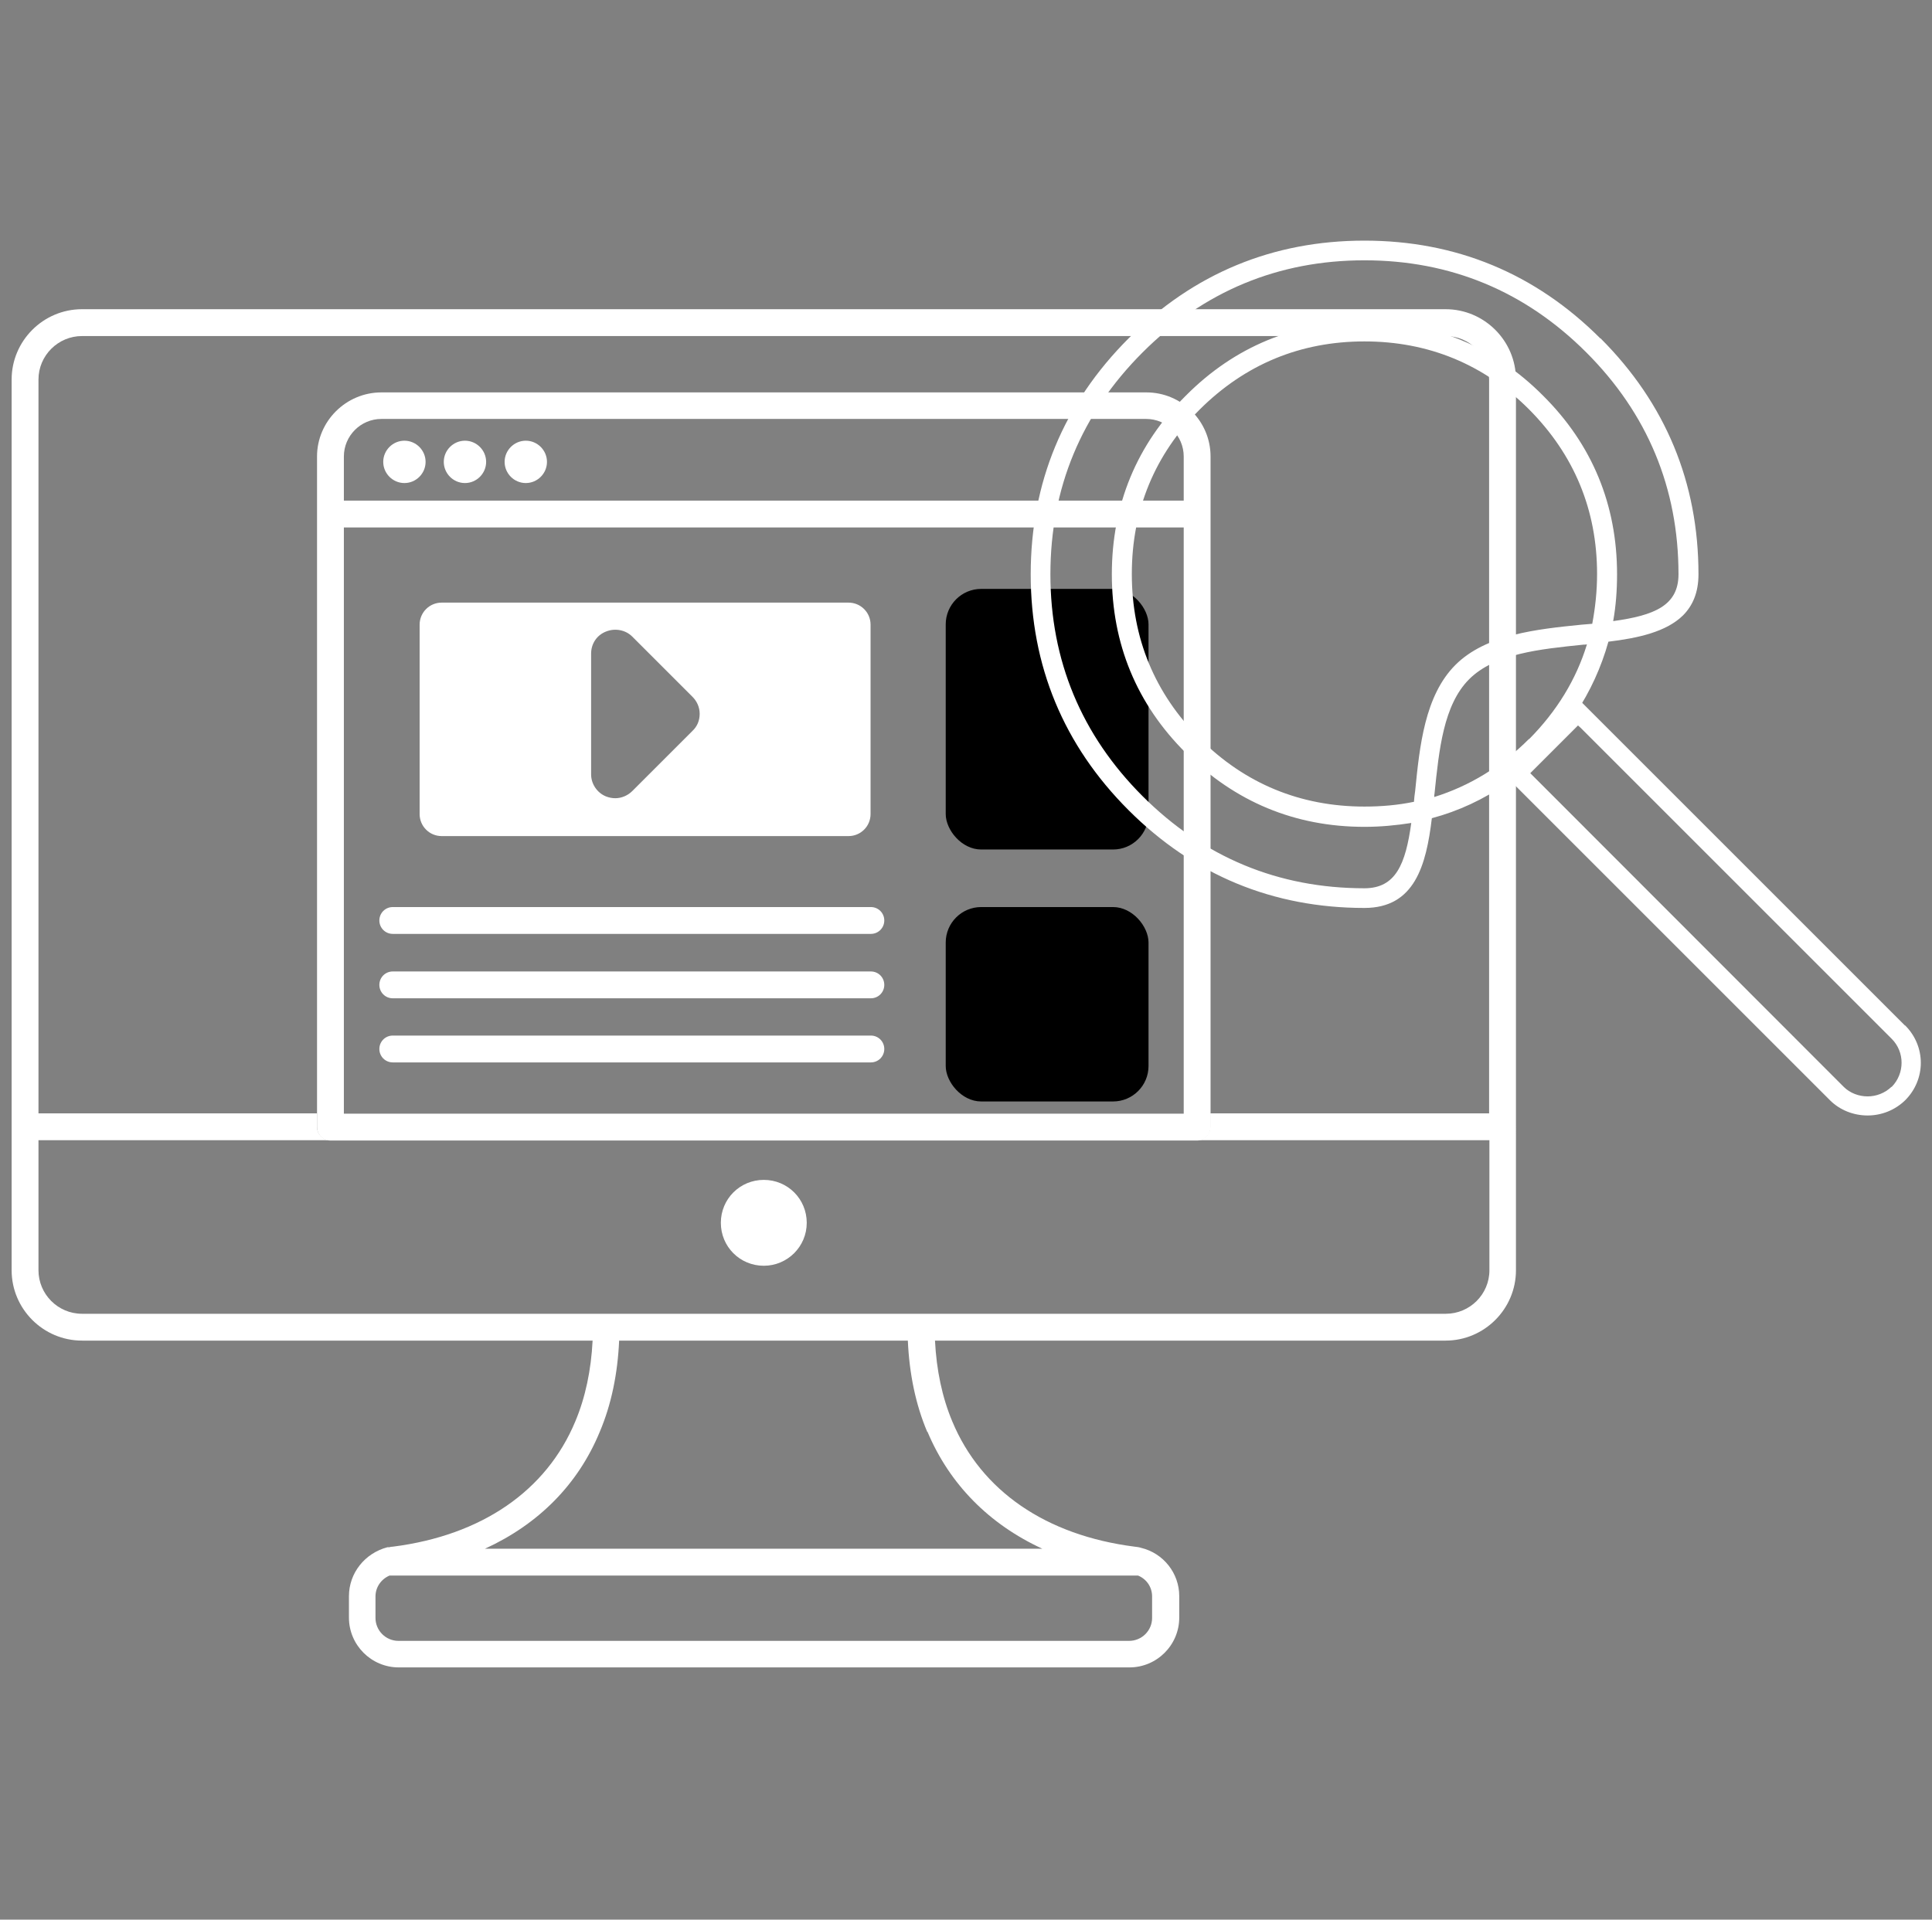 <?xml version="1.0" encoding="UTF-8"?>
<svg id="Layer_8" xmlns="http://www.w3.org/2000/svg" viewBox="0 0 64.78 64.38">
  <rect x="0" y="0" width="64.78" height="64.38" fill="#808080" stroke="none"/>
  <defs>
    <style>
      path {
        fill: #ffffff;
      }

      .cls-2 {
      fill: none;
      }

      .cls-3 {
        fill: none;
      }

    </style>
  </defs>
  <path class="cls-3" d="M1.74,43.05c0,.81.66,1.46,1.46,1.46h45.72c.81,0,1.46-.66,1.46-1.46v-4.36H1.74v4.36ZM26.06,40.02c.79,0,1.44.64,1.44,1.44s-.64,1.44-1.44,1.44-1.44-.64-1.44-1.44.64-1.44,1.44-1.44Z"/>
  <path class="cls-1" d="M25.61,42.45c.79,0,1.44-.64,1.44-1.44s-.64-1.44-1.44-1.44-1.44.64-1.44,1.44.64,1.44,1.44,1.44Z"/>
  <path class="cls-1" d="M48.47,10.37H2.75c-1.3,0-2.36,1.06-2.36,2.36v29.87c0,1.3,1.06,2.36,2.36,2.36h17.12c-.05.99-.24,1.9-.58,2.71-.97,2.33-3.14,3.82-6.11,4.2-.05,0-.09.01-.13.02h-.06c-.76.2-1.29.87-1.29,1.64v.72c0,.92.75,1.67,1.67,1.67h24.5c.92,0,1.67-.75,1.67-1.67v-.72c0-.77-.53-1.44-1.28-1.62-.06-.02-.13-.03-.22-.04-2.97-.38-5.14-1.87-6.11-4.2-.34-.81-.53-1.72-.58-2.71h17.12c1.3,0,2.36-1.06,2.36-2.36V12.73c0-1.3-1.06-2.36-2.36-2.36ZM1.29,12.73c0-.81.66-1.46,1.46-1.46h45.72c.81,0,1.46.66,1.46,1.46v24.61h-9.35v.45c0,.25-.2.45-.45.45H11.08c-.25,0-.45-.2-.45-.45v-.45H1.29V12.73ZM38.63,54.26c0,.43-.35.77-.77.77H13.36c-.43,0-.77-.35-.77-.77v-.72c0-.31.19-.58.47-.7.01,0,.03,0,.04,0h25.02s.03,0,.04,0c.29.12.47.39.47.7v.72ZM31.1,48.02c.74,1.76,2.07,3.1,3.85,3.92h-18.69c1.79-.82,3.12-2.15,3.85-3.92.39-.92.6-1.95.65-3.06h9.68c.05,1.11.26,2.14.65,3.06ZM49.94,42.6c0,.81-.66,1.46-1.46,1.46H2.75c-.81,0-1.46-.66-1.46-1.46v-4.36h48.65v4.36Z"/>
  <path class="cls-5" d="M14.81,28.04h13.64c.41,0,.74-.33.74-.74v-6.35c0-.41-.33-.74-.74-.74h-13.64c-.41,0-.74.33-.74.74v6.35c0,.41.33.74.74.74ZM19.82,21.92c0-.33.19-.62.5-.74.3-.12.65-.06.88.17l2.02,2.02c.15.15.24.35.24.57s-.08.42-.24.57l-2.02,2.02c-.15.15-.36.24-.57.24-.1,0-.21-.02-.31-.06-.3-.12-.5-.42-.5-.74v-4.04Z"/>
  <rect class="cls-5" x="31.71" y="19.75" width="6.8" height="8.74" rx="1.19" ry="1.19"/>
  <rect class="cls-5" x="31.71" y="30.42" width="6.8" height="6.52" rx="1.19" ry="1.19"/>
  <path class="cls-1" d="M13.17,31.32h16.03c.25,0,.45-.2.45-.45s-.2-.45-.45-.45H13.17c-.25,0-.45.2-.45.45s.2.45.45.45Z"/>
  <path class="cls-1" d="M13.17,33.48h16.03c.25,0,.45-.2.45-.45s-.2-.45-.45-.45H13.17c-.25,0-.45.2-.45.45s.2.45.45.45Z"/>
  <path class="cls-1" d="M29.2,34.73H13.17c-.25,0-.45.2-.45.45s.2.45.45.45h16.03c.25,0,.45-.2.45-.45s-.2-.45-.45-.45Z"/>
  <path class="cls-1" d="M38.43,13.16H12.79c-1.19,0-2.16.97-2.16,2.15v22.49c0,.25.2.45.45.45h29.06c.25,0,.45-.2.45-.45V15.31c0-1.19-.97-2.15-2.15-2.15ZM39.69,37.35H11.53v-19.66h28.16v19.66ZM39.69,16.79H11.53v-1.48c0-.69.56-1.26,1.26-1.26h25.64c.69,0,1.26.56,1.26,1.26v1.48Z"/>
  <path class="cls-1" d="M17.63,14.78c-.39,0-.71.32-.71.71s.32.71.71.71.71-.32.71-.71-.32-.71-.71-.71Z"/>
  <path class="cls-1" d="M15.59,14.78c-.39,0-.71.32-.71.71s.32.71.71.71.71-.32.71-.71-.32-.71-.71-.71Z"/>
  <path class="cls-1" d="M13.56,14.78c-.39,0-.71.32-.71.71s.32.71.71.71.71-.32.71-.71-.32-.71-.71-.71Z"/>
  <g>
    <path d="M53.66,11.35c-2.18-2.18-4.84-3.28-7.91-3.28s-5.73,1.1-7.91,3.28c-2.18,2.18-3.28,4.84-3.28,7.91s1.1,5.73,3.28,7.91c2.18,2.18,4.84,3.28,7.91,3.28,1.68,0,2.07-1.42,2.26-3.01.9-.24,1.73-.63,2.5-1.16.43-.3.84-.65,1.23-1.03.41-.41.77-.85,1.08-1.31.5-.75.87-1.56,1.11-2.42,1-.12,1.94-.33,2.5-.88.32-.32.52-.76.52-1.38,0-3.07-1.1-5.73-3.28-7.91ZM51.27,24.78c-.94.94-2,1.58-3.18,1.95,0-.04,0-.08.01-.12.15-1.46.3-2.97,1.16-3.83s2.37-1.01,3.83-1.16c.04,0,.08,0,.12-.01-.36,1.18-1.01,2.24-1.94,3.18ZM53.39,20.92c-.12.01-.24.02-.36.03-1.5.15-3.21.33-4.23,1.35-1.03,1.03-1.2,2.73-1.35,4.23-.02.12-.03.24-.04.36-.53.11-1.08.16-1.66.16-2.15,0-4.01-.77-5.52-2.28-1.51-1.51-2.28-3.37-2.28-5.52s.77-4.01,2.28-5.52c1.52-1.51,3.37-2.28,5.52-2.28s4.01.77,5.52,2.28c1.51,1.52,2.28,3.37,2.28,5.52,0,.57-.06,1.13-.16,1.66ZM54.09,20.83c.09-.5.13-1.03.13-1.57,0-2.33-.83-4.35-2.48-5.99-1.64-1.65-3.66-2.48-5.99-2.48s-4.35.83-5.99,2.48c-1.65,1.64-2.48,3.66-2.48,5.99s.83,4.35,2.48,5.99,3.66,2.48,5.99,2.48c.54,0,1.06-.05,1.57-.13-.19,1.38-.52,2.19-1.57,2.19-2.89,0-5.39-1.04-7.44-3.09-2.05-2.05-3.09-4.55-3.09-7.44s1.04-5.39,3.09-7.44c2.05-2.05,4.55-3.09,7.44-3.09s5.39,1.04,7.44,3.09c2.05,2.05,3.09,4.55,3.09,7.44,0,1.05-.81,1.38-2.19,1.57Z"/>
    <path class="cls-2" d="M53.56,19.26c0,.57-.06,1.13-.16,1.66-.12.01-.24.02-.36.03-1.5.15-3.21.33-4.23,1.35-1.03,1.03-1.2,2.73-1.35,4.23-.02.12-.03.24-.04.36-.53.11-1.08.16-1.66.16-2.15,0-4.01-.77-5.52-2.28-1.51-1.51-2.28-3.37-2.28-5.52s.77-4.01,2.28-5.52c1.52-1.51,3.37-2.28,5.52-2.28s4.01.77,5.52,2.28c1.51,1.52,2.28,3.37,2.28,5.52Z"/>
    <path class="cls-2" d="M53.22,21.6c-.36,1.18-1.01,2.24-1.94,3.18s-2,1.58-3.18,1.95c0-.04,0-.08.01-.12.15-1.46.3-2.97,1.16-3.83s2.37-1.01,3.83-1.16c.04,0,.08,0,.12-.01Z"/>
    <path class="cls-2" d="M56.28,19.26c0,1.05-.81,1.38-2.19,1.57.09-.5.13-1.03.13-1.57,0-2.33-.83-4.35-2.48-5.99-1.64-1.65-3.66-2.48-5.99-2.48s-4.35.83-5.99,2.48c-1.65,1.64-2.48,3.66-2.48,5.99s.83,4.35,2.48,5.99,3.66,2.48,5.99,2.48c.54,0,1.06-.05,1.57-.13-.19,1.38-.52,2.19-1.57,2.19-2.89,0-5.39-1.04-7.44-3.09-2.05-2.05-3.09-4.55-3.09-7.44s1.04-5.39,3.09-7.44c2.05-2.05,4.55-3.09,7.44-3.09s5.39,1.04,7.44,3.09c2.05,2.05,3.09,4.55,3.09,7.44Z"/>
  </g>
  <path class="cls-4" d="M63.87,34.39l-10.97-10.97-2.51,2.51,10.97,10.97c.33.33.79.51,1.26.51s.92-.18,1.26-.51c.7-.7.7-1.81,0-2.51ZM63.42,36.45c-.22.21-.51.32-.8.32s-.59-.11-.8-.32l-10.51-10.52,1.6-1.6.08.07,10.44,10.44c.44.44.44,1.16,0,1.61Z"/>
</svg>